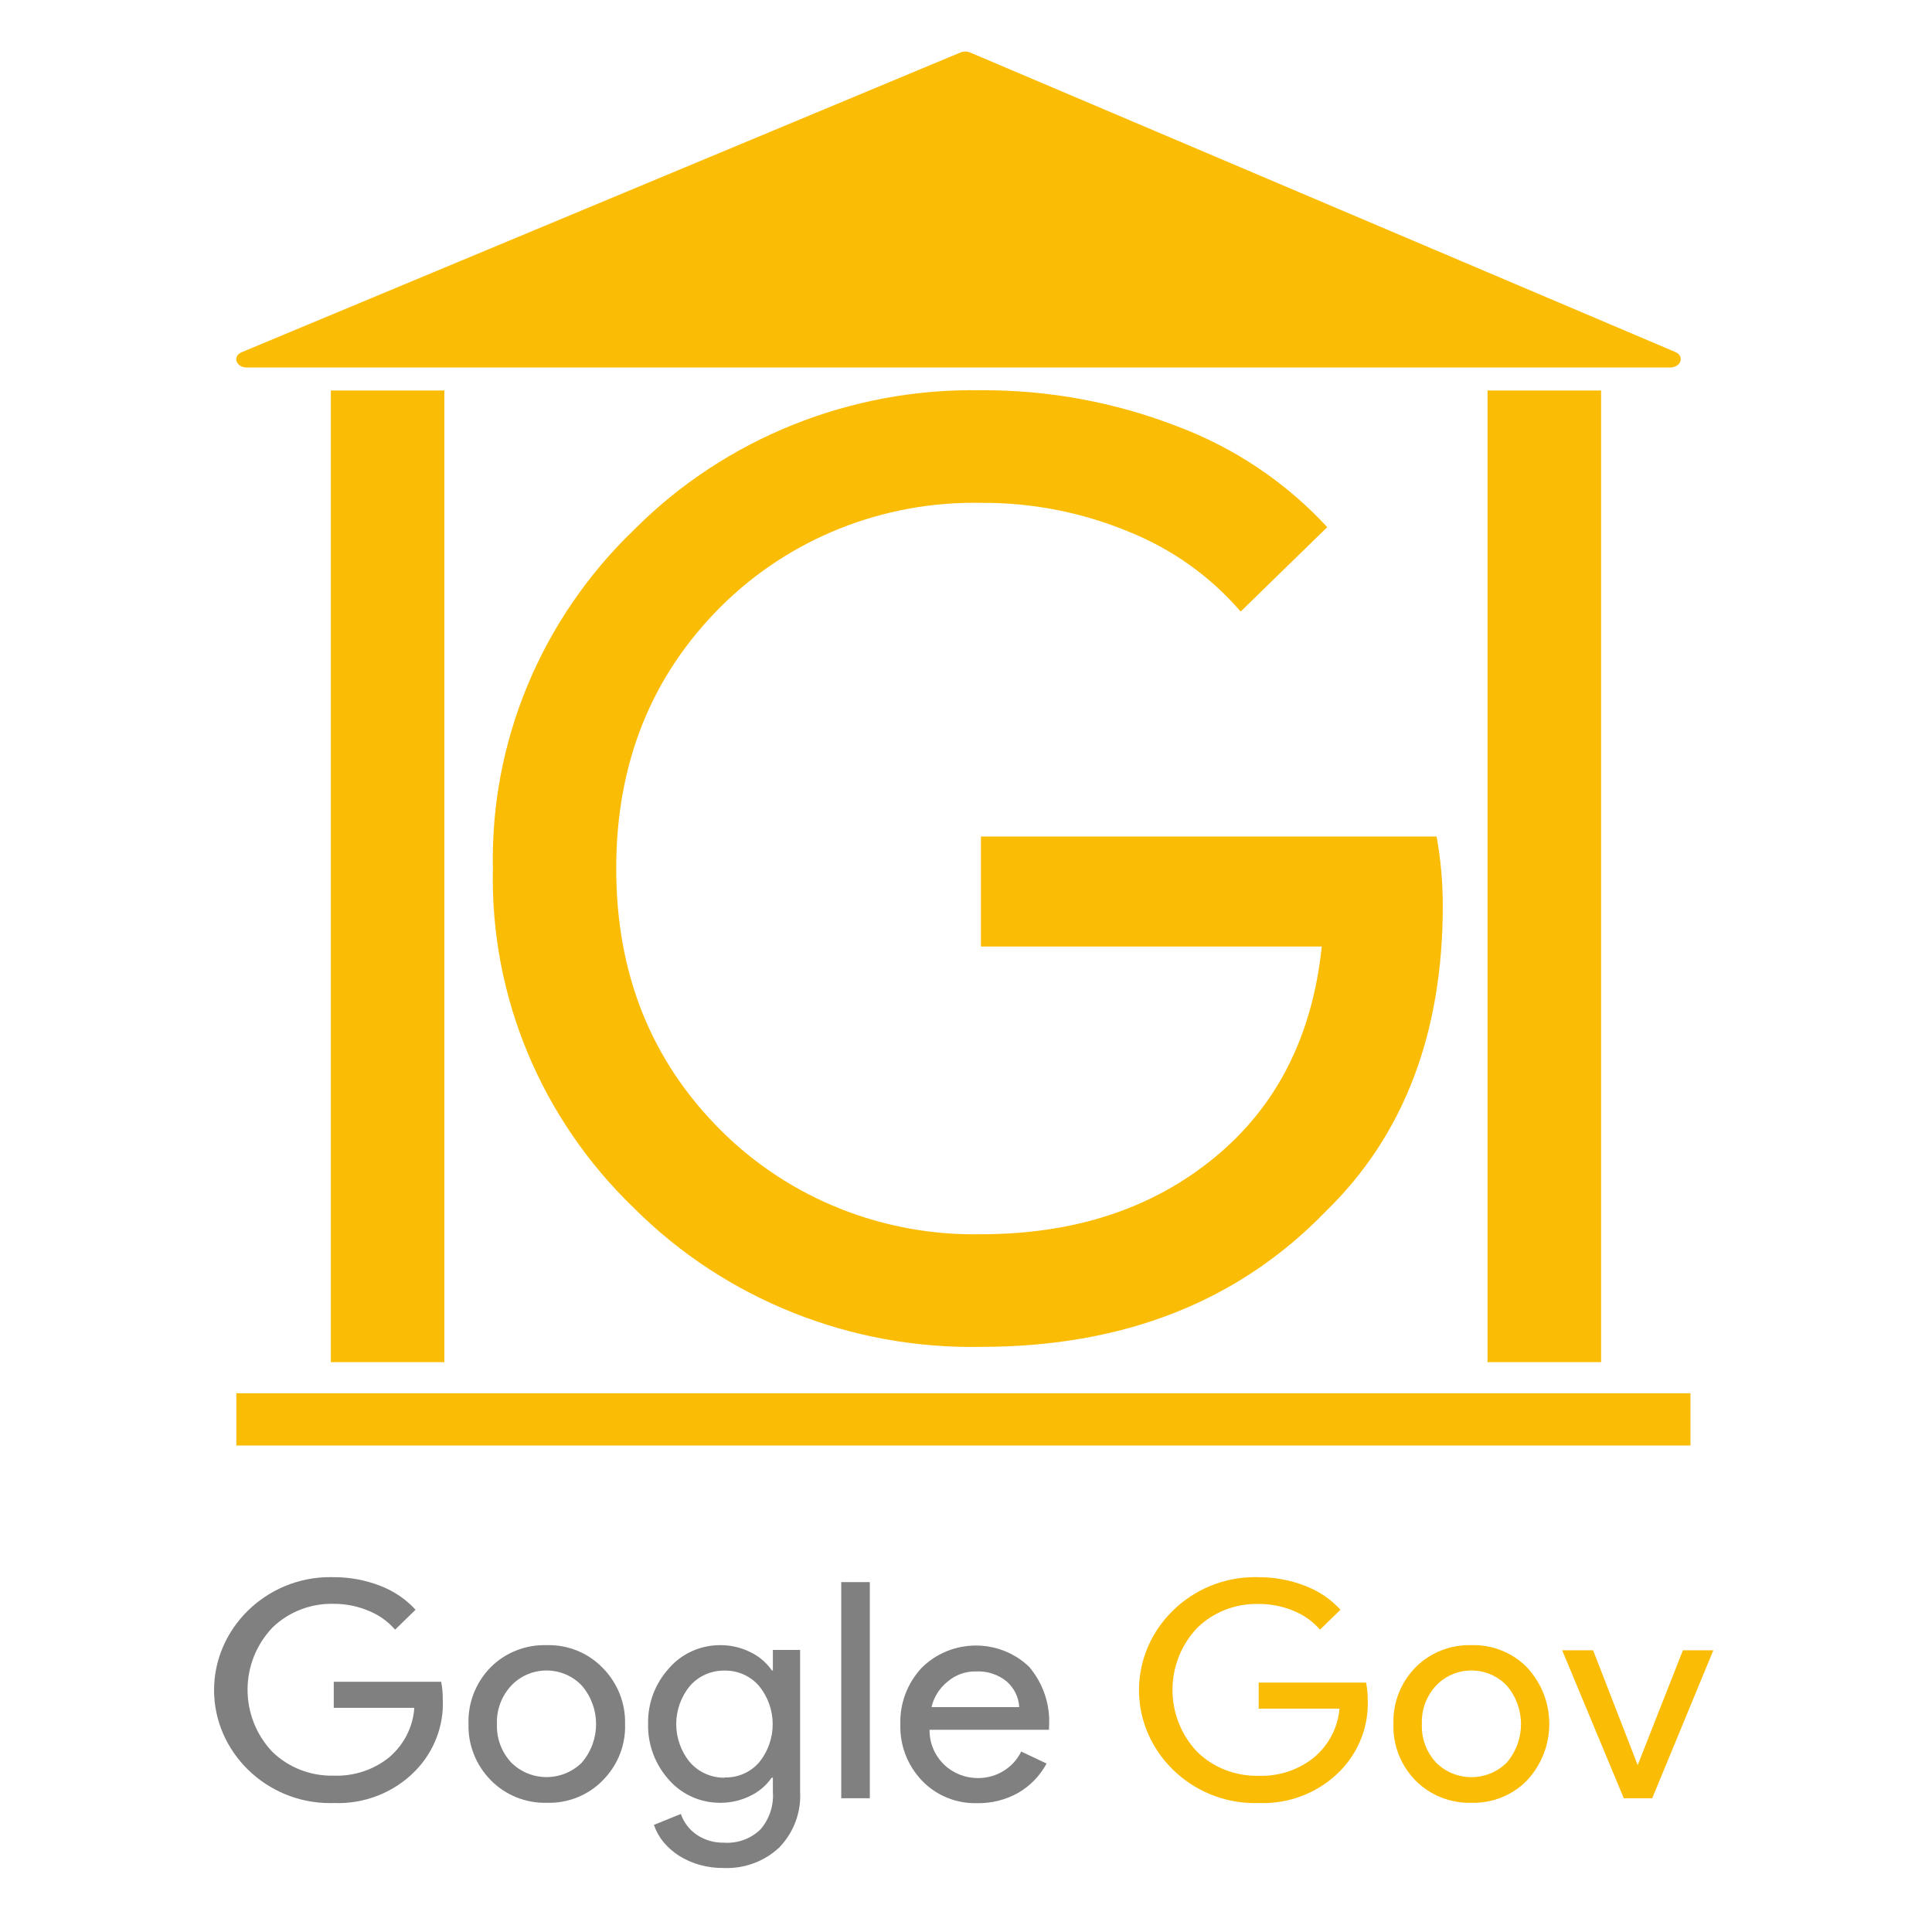 <?xml version="1.0" encoding="UTF-8" standalone="no"?>
<!DOCTYPE svg PUBLIC "-//W3C//DTD SVG 1.1//EN" "http://www.w3.org/Graphics/SVG/1.1/DTD/svg11.dtd">
<svg width="100%" height="100%" viewBox="0 0 160 160" version="1.1" xmlns="http://www.w3.org/2000/svg" xmlns:xlink="http://www.w3.org/1999/xlink" xml:space="preserve" xmlns:serif="http://www.serif.com/" style="fill-rule:evenodd;clip-rule:evenodd;stroke-miterlimit:10;">
    <g transform="matrix(1.11,0,0,1.082,12.659,4.272)">
        <g id="Layer_2">
            <g id="Layer_1-2">
                <g transform="matrix(0.919,0,0,0.919,4.904,10.367)">
                    <path d="M18.2,125.92C18.307,128.141 17.497,130.312 15.96,131.92C14.244,133.718 11.833,134.691 9.35,134.59C9.248,134.593 9.146,134.595 9.043,134.595C3.881,134.595 -0.367,130.347 -0.367,125.185C-0.367,120.023 3.881,115.775 9.043,115.775C9.146,115.775 9.248,115.777 9.35,115.78C10.634,115.774 11.907,116.015 13.1,116.49C14.208,116.918 15.199,117.604 15.99,118.49L14.33,120.15C13.75,119.461 13.013,118.923 12.18,118.58C11.287,118.192 10.323,117.994 9.35,118C7.48,117.948 5.668,118.672 4.35,120C1.686,122.9 1.686,127.41 4.35,130.31C5.671,131.635 7.48,132.359 9.35,132.31C10.977,132.369 12.571,131.832 13.83,130.8C15.042,129.751 15.784,128.259 15.89,126.66L9.35,126.66L9.35,124.49L18.07,124.49C18.16,124.961 18.204,125.44 18.2,125.92Z" style="fill:rgb(128,128,128);fill-rule:nonzero;"/>
                </g>
                <g transform="matrix(0.919,0,0,0.919,4.904,10.367)">
                    <path d="M20.29,128C20.231,126.259 20.873,124.565 22.07,123.3C23.257,122.068 24.91,121.392 26.62,121.44C28.325,121.388 29.974,122.065 31.15,123.3C32.375,124.553 33.042,126.249 33,128C33.061,129.747 32.407,131.445 31.19,132.7C30.016,133.939 28.366,134.62 26.66,134.57C24.948,134.618 23.293,133.938 22.11,132.7C20.896,131.442 20.24,129.747 20.29,128ZM22.6,128C22.549,129.184 22.966,130.341 23.76,131.22C24.513,131.992 25.547,132.429 26.625,132.429C27.703,132.429 28.737,131.992 29.49,131.22C31.033,129.372 31.033,126.658 29.49,124.81C28.754,124.008 27.714,123.551 26.625,123.551C25.536,123.551 24.496,124.008 23.76,124.81C22.971,125.68 22.554,126.826 22.6,128Z" style="fill:rgb(128,128,128);fill-rule:nonzero;"/>
                </g>
                <g transform="matrix(0.919,0,0,0.919,4.904,10.367)">
                    <path d="M41,140C40.344,140.008 39.691,139.921 39.06,139.74C38.478,139.572 37.923,139.322 37.41,139C36.933,138.688 36.505,138.308 36.14,137.87C35.789,137.435 35.518,136.94 35.34,136.41L37.53,135.5C37.763,136.205 38.22,136.816 38.83,137.24C39.468,137.678 40.227,137.905 41,137.89C42.114,137.977 43.211,137.571 44,136.78C44.723,135.908 45.082,134.79 45,133.66L45,132.48L44.9,132.48C44.461,133.132 43.857,133.656 43.15,134C42.397,134.381 41.564,134.576 40.72,134.57C39.131,134.577 37.616,133.885 36.58,132.68C35.441,131.392 34.829,129.719 34.87,128C34.83,126.29 35.442,124.627 36.58,123.35C37.611,122.135 39.127,121.436 40.72,121.44C41.564,121.434 42.397,121.629 43.15,122.01C43.865,122.358 44.476,122.89 44.92,123.55L45,123.55L45,121.84L47.21,121.84L47.21,133.63C47.309,135.344 46.702,137.025 45.53,138.28C44.321,139.452 42.682,140.074 41,140ZM41.07,132.46C42.137,132.492 43.164,132.04 43.86,131.23C45.361,129.366 45.361,126.684 43.86,124.82C43.168,124.002 42.142,123.538 41.07,123.56C39.999,123.544 38.976,124.006 38.28,124.82C36.778,126.676 36.778,129.354 38.28,131.21C38.983,132.032 40.018,132.498 41.1,132.48L41.07,132.46Z" style="fill:rgb(128,128,128);fill-rule:nonzero;"/>
                </g>
                <g transform="matrix(0.919,0,0,0.919,4.904,10.367)">
                    <rect x="50.55" y="116.19" width="2.32" height="18" style="fill:rgb(128,128,128);fill-rule:nonzero;"/>
                </g>
                <g transform="matrix(0.919,0,0,0.919,4.904,10.367)">
                    <path d="M61.59,134.6C59.898,134.65 58.264,133.968 57.11,132.73C55.925,131.458 55.292,129.767 55.35,128.03C55.294,126.308 55.907,124.63 57.06,123.35C58.218,122.15 59.817,121.472 61.484,121.472C63.099,121.472 64.65,122.107 65.8,123.24C66.958,124.639 67.537,126.428 67.42,128.24L67.42,128.49L57.72,128.49C57.703,129.586 58.137,130.643 58.92,131.41C59.661,132.129 60.658,132.525 61.69,132.51C63.174,132.505 64.528,131.642 65.16,130.3L67.22,131.3C66.694,132.311 65.898,133.155 64.92,133.74C63.909,134.324 62.757,134.622 61.59,134.6ZM57.89,126.6L65,126.6C64.959,125.789 64.599,125.027 64,124.48C63.3,123.885 62.398,123.58 61.48,123.63C60.656,123.613 59.854,123.902 59.23,124.44C58.562,124.975 58.09,125.718 57.89,126.55L57.89,126.6Z" style="fill:rgb(128,128,128);fill-rule:nonzero;"/>
                </g>
                <g transform="matrix(0.919,0,0,0.919,4.904,10.367)">
                    <path d="M93.29,125.92C93.397,128.141 92.587,130.312 91.05,131.92C89.333,133.717 86.923,134.69 84.44,134.59C84.338,134.593 84.236,134.595 84.133,134.595C78.971,134.595 74.723,130.347 74.723,125.185C74.723,120.023 78.971,115.775 84.133,115.775C84.236,115.775 84.338,115.777 84.44,115.78C85.721,115.775 86.99,116.016 88.18,116.49C89.293,116.915 90.287,117.601 91.08,118.49L89.42,120.15C88.838,119.463 88.101,118.925 87.27,118.58C86.376,118.198 85.412,118.004 84.44,118.01C82.57,117.958 80.758,118.682 79.44,120.01C76.776,122.91 76.776,127.42 79.44,130.32C80.761,131.645 82.57,132.369 84.44,132.32C86.064,132.379 87.655,131.842 88.91,130.81C90.119,129.781 90.871,128.312 91,126.73L84.44,126.73L84.44,124.56L93.16,124.56C93.246,125.008 93.29,125.464 93.29,125.92Z" style="fill:rgb(251,188,5);fill-rule:nonzero;"/>
                </g>
                <g transform="matrix(0.919,0,0,0.919,4.904,10.367)">
                    <path d="M95.38,128C95.321,126.259 95.963,124.565 97.16,123.3C98.347,122.068 100,121.392 101.71,121.44C103.412,121.39 105.056,122.067 106.23,123.3C108.634,125.954 108.634,130.046 106.23,132.7C105.058,133.936 103.413,134.617 101.71,134.57C99.998,134.618 98.343,133.938 97.16,132.7C95.961,131.436 95.319,129.741 95.38,128ZM97.69,128C97.635,129.182 98.048,130.34 98.84,131.22C99.593,131.996 100.629,132.434 101.71,132.434C102.791,132.434 103.827,131.996 104.58,131.22C106.123,129.372 106.123,126.658 104.58,124.81C103.842,124.008 102.8,123.551 101.71,123.551C100.62,123.551 99.578,124.008 98.84,124.81C98.054,125.681 97.641,126.827 97.69,128Z" style="fill:rgb(251,188,5);fill-rule:nonzero;"/>
                </g>
                <g transform="matrix(0.919,0,0,0.919,4.904,10.367)">
                    <path d="M116.39,134.19L114.08,134.19L109.08,121.87L111.59,121.87L115.21,131.43L118.88,121.87L121.35,121.87L116.39,134.19Z" style="fill:rgb(251,188,5);fill-rule:nonzero;"/>
                </g>
                <path d="M96.24,65.37C96.24,75.157 93.333,82.953 87.52,88.76C81,95.68 72.42,99.14 61.78,99.14C52.08,99.332 42.72,95.5 35.94,88.56C28.987,81.724 25.159,72.309 25.37,62.56C25.163,52.812 28.99,43.398 35.94,36.56C42.712,29.601 52.071,25.747 61.78,25.92C66.774,25.892 71.727,26.822 76.37,28.66C80.679,30.313 84.535,32.966 87.62,36.4L81.16,42.86C78.906,40.173 76.034,38.073 72.79,36.74C69.313,35.261 65.569,34.512 61.79,34.54C54.514,34.392 47.492,37.261 42.4,42.46C37.18,47.793 34.57,54.483 34.57,62.53C34.57,70.577 37.18,77.263 42.4,82.59C47.486,87.793 54.505,90.666 61.78,90.52C68.76,90.52 74.57,88.563 79.21,84.65C83.85,80.737 86.517,75.353 87.21,68.5L61.78,68.5L61.78,60.08L95.78,60.08C96.086,61.827 96.24,63.597 96.24,65.37Z" style="fill:rgb(251,188,5);fill-rule:nonzero;"/>
                <path d="M7,24.18L113.18,24.18C114.02,24.18 114.31,23.31 113.58,22.99L61,0.08C60.755,-0.03 60.475,-0.03 60.23,0.08L6.65,23C5.91,23.3 6.2,24.18 7,24.18Z" style="fill:rgb(251,188,5);fill-rule:nonzero;"/>
                <path d="M6.23,104.69L114.72,104.69" style="fill:none;fill-rule:nonzero;stroke:rgb(251,188,5);stroke-width:4px;"/>
                <rect x="99.58" y="25.94" width="8.47" height="74.37" style="fill:rgb(251,188,5);"/>
                <rect x="13.28" y="25.94" width="8.47" height="74.37" style="fill:rgb(251,188,5);"/>
            </g>
        </g>
    </g>
</svg>

